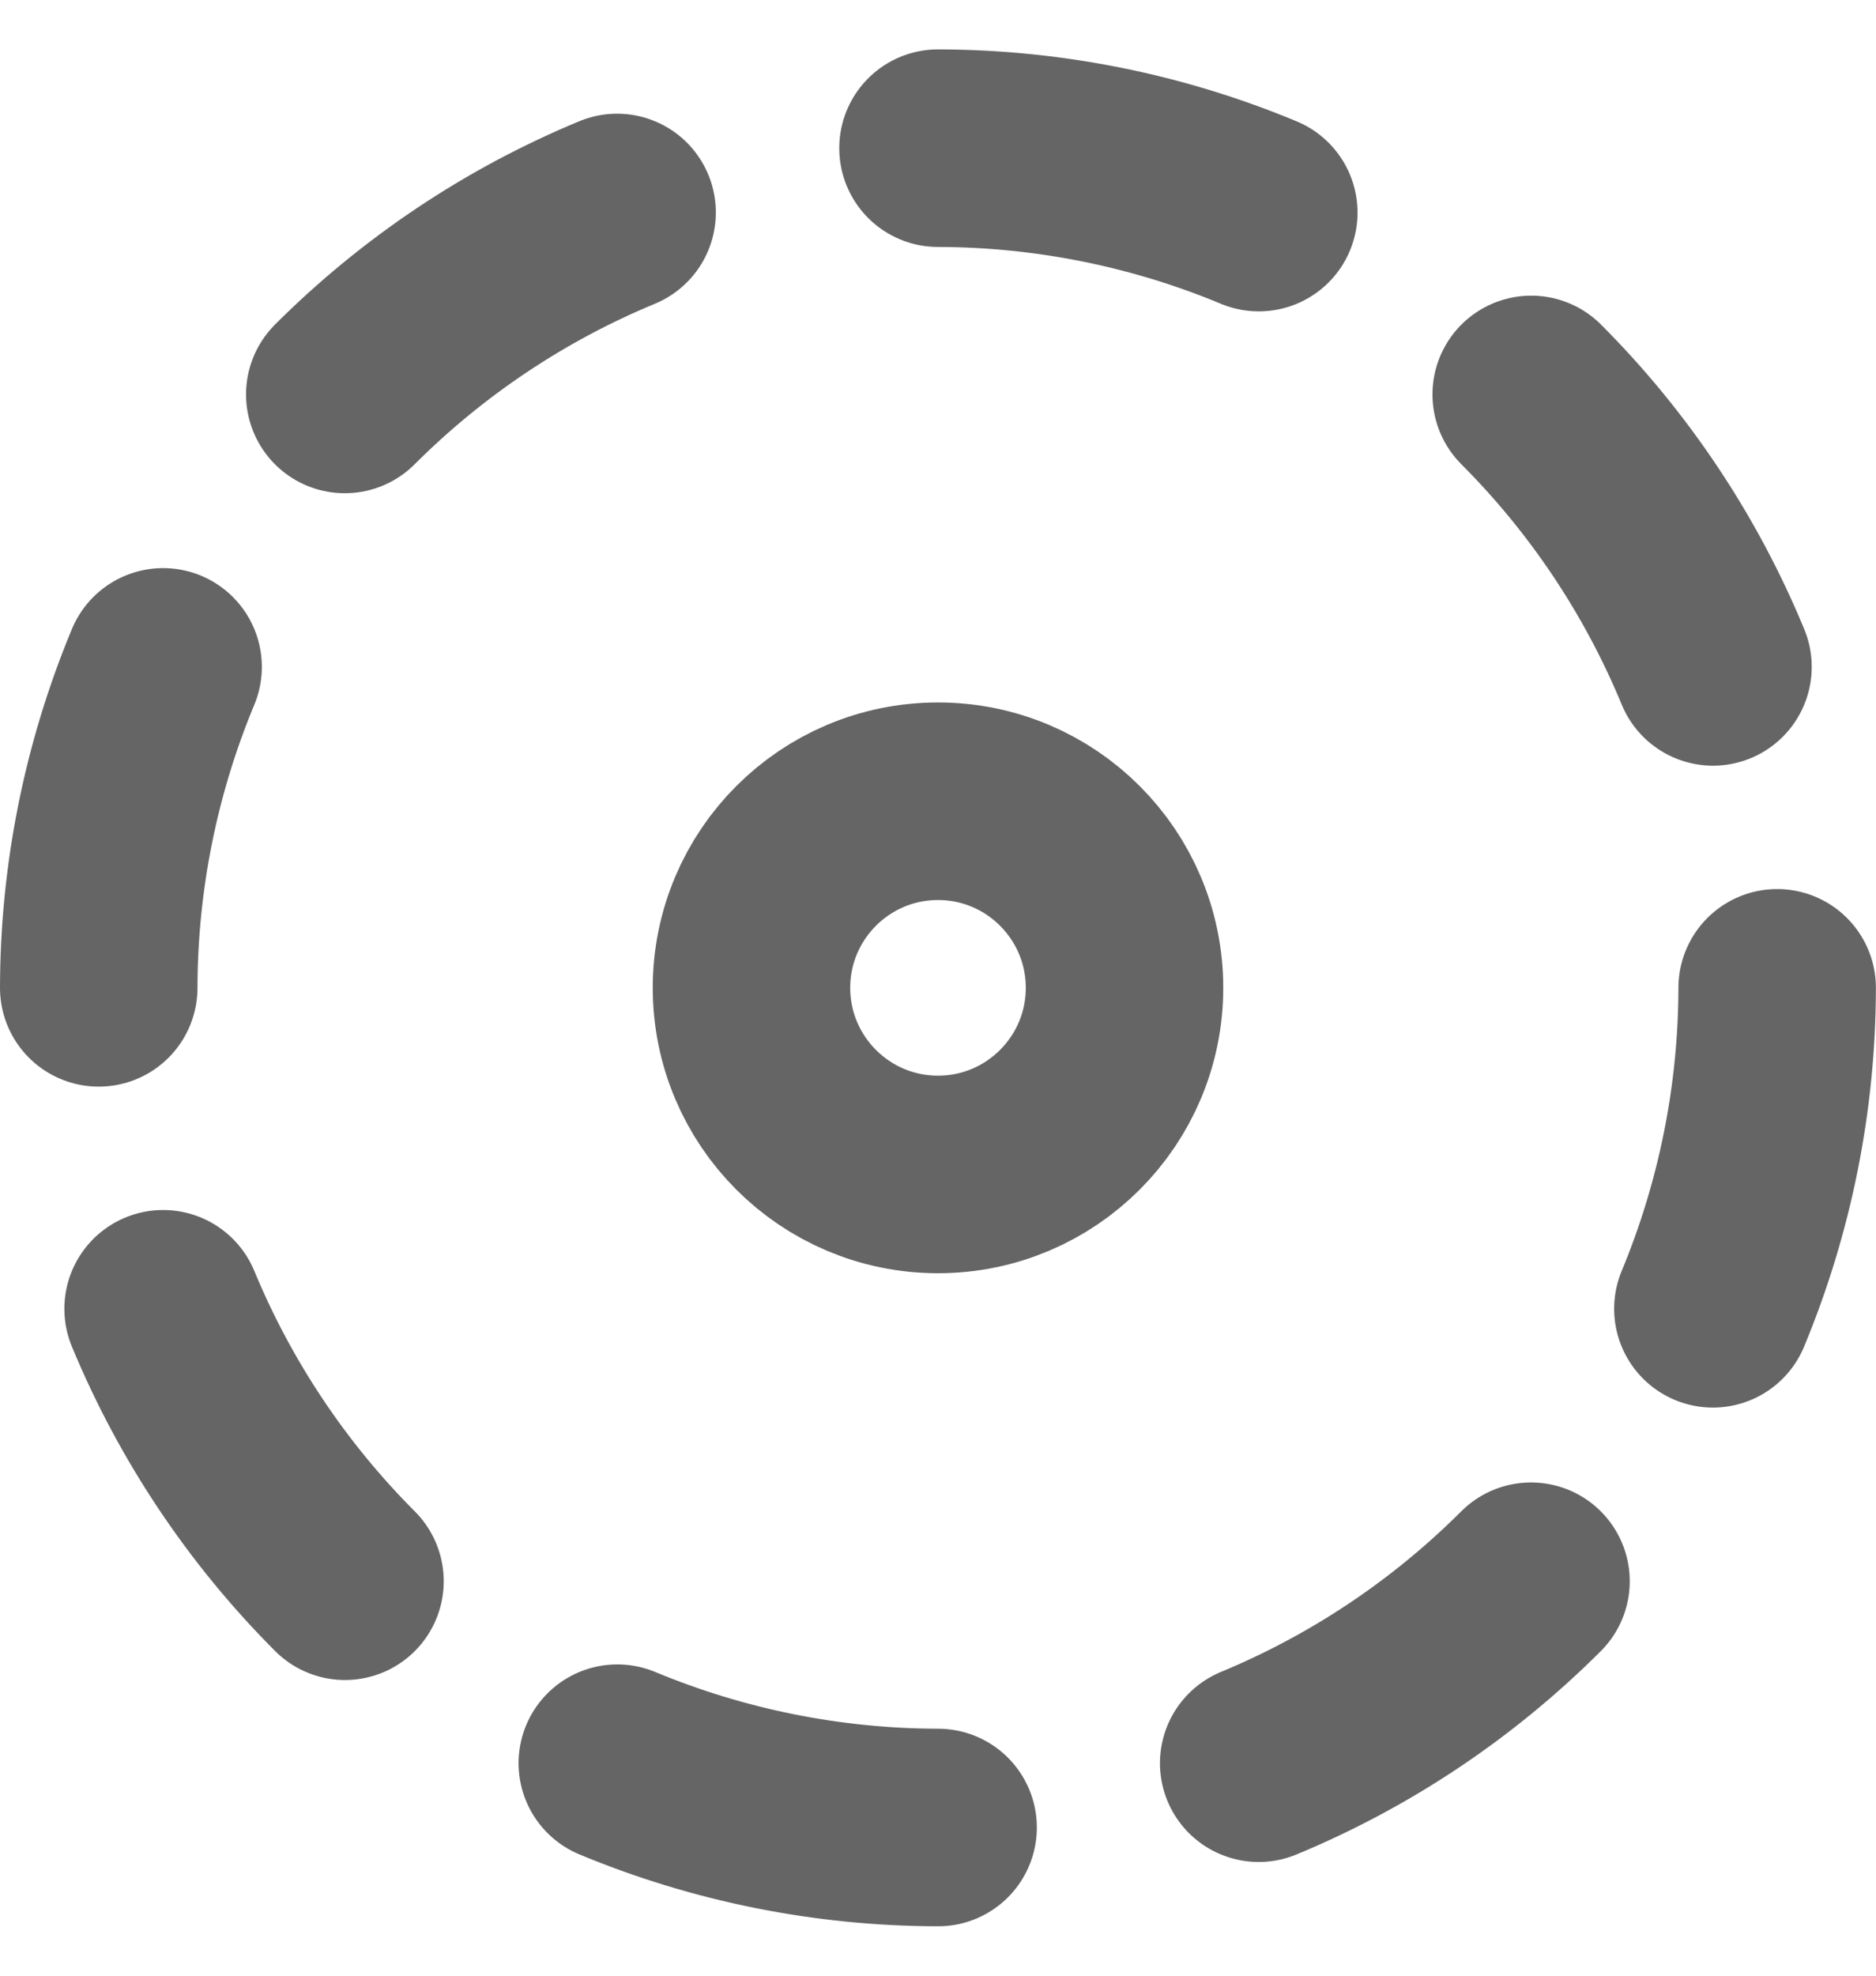 <svg width="19" height="20" viewBox="0 0 19 20" fill="none" xmlns="http://www.w3.org/2000/svg">
<path d="M6.25 2.151C5.219 2.578 4.282 3.204 3.492 3.993" stroke="#656565" stroke-width="2" stroke-linecap="round" stroke-linejoin="round"/>
<path d="M1.652 6.751C1.223 7.781 1.002 8.885 1 10" stroke="#656565" stroke-width="2" stroke-linecap="round" stroke-linejoin="round"/>
<path d="M1.652 13.249C2.079 14.28 2.705 15.217 3.494 16.007" stroke="#656565" stroke-width="2" stroke-linecap="round" stroke-linejoin="round"/>
<path d="M6.252 17.849C7.282 18.277 8.386 18.498 9.501 18.5" stroke="#656565" stroke-width="2" stroke-linecap="round" stroke-linejoin="round"/>
<path d="M12.748 17.849C13.779 17.422 14.716 16.796 15.506 16.007" stroke="#656565" stroke-width="2" stroke-linecap="round" stroke-linejoin="round"/>
<path d="M17.348 13.249C17.776 12.219 17.997 11.115 17.999 10" stroke="#656565" stroke-width="2" stroke-linecap="round" stroke-linejoin="round"/>
<path d="M17.349 6.751C16.923 5.72 16.297 4.783 15.508 3.993" stroke="#656565" stroke-width="2" stroke-linecap="round" stroke-linejoin="round"/>
<path d="M12.749 2.152C11.719 1.723 10.615 1.502 9.5 1.5" stroke="#656565" stroke-width="2" stroke-linecap="round" stroke-linejoin="round"/>
<path d="M9.5 11.889C10.543 11.889 11.389 11.043 11.389 10C11.389 8.957 10.543 8.111 9.5 8.111C8.457 8.111 7.611 8.957 7.611 10C7.611 11.043 8.457 11.889 9.5 11.889Z" stroke="#656565" stroke-width="2" stroke-linecap="round" stroke-linejoin="round"/>
</svg>
